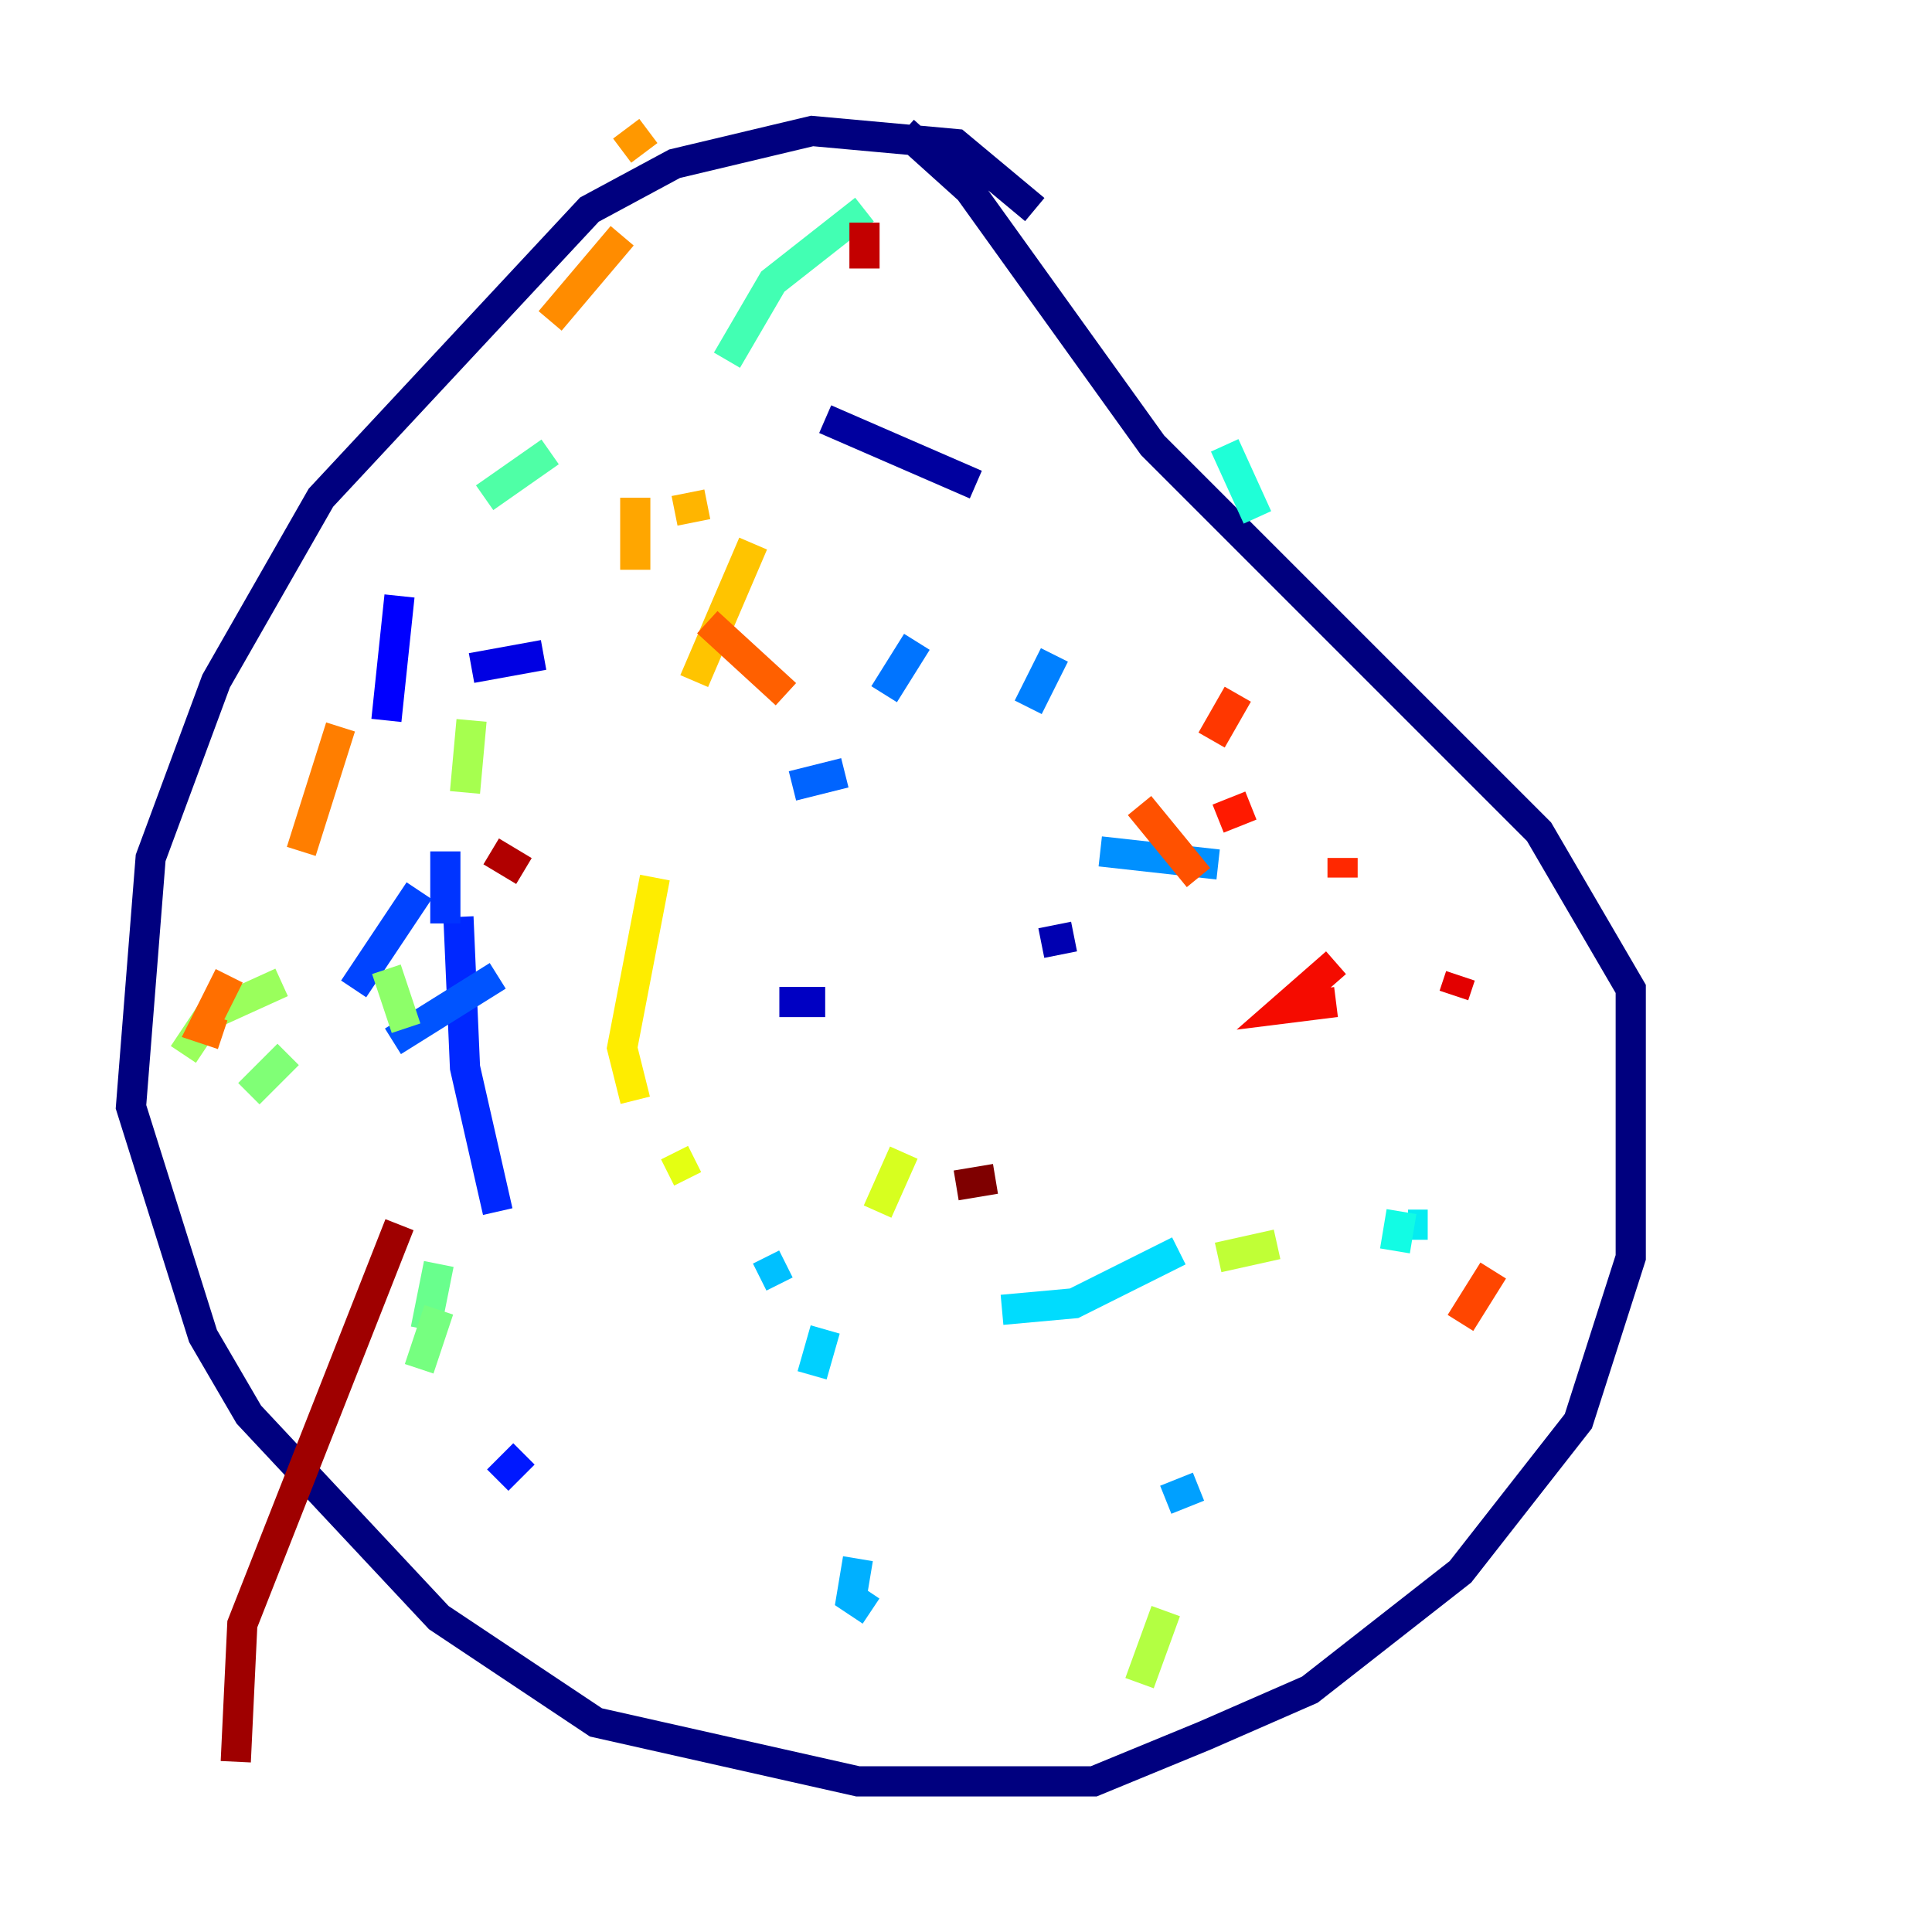 <?xml version="1.0" encoding="utf-8" ?>
<svg baseProfile="tiny" height="128" version="1.2" viewBox="0,0,128,128" width="128" xmlns="http://www.w3.org/2000/svg" xmlns:ev="http://www.w3.org/2001/xml-events" xmlns:xlink="http://www.w3.org/1999/xlink"><defs /><polyline fill="none" points="68.556,13.885 63.349,9.546 53.803,8.678 44.691,10.848 39.051,13.885 21.261,32.976 14.319,45.125 9.98,56.841 8.678,73.329 13.451,88.515 16.488,93.722 29.071,107.173 39.485,114.115 56.841,118.02 72.461,118.02 79.837,114.983 86.78,111.946 96.759,104.136 104.57,94.156 108.041,83.308 108.041,65.519 101.966,55.105 76.366,29.505 64.217,12.583 59.878,8.678" stroke="#00007f" stroke-width="2" /><polyline fill="none" points="35.146,35.58 35.146,35.58" stroke="#00008d" stroke-width="2" /><polyline fill="none" points="54.671,27.77 64.651,32.108" stroke="#00009f" stroke-width="2" /><polyline fill="none" points="68.99,62.481 71.159,62.047" stroke="#0000b1" stroke-width="2" /><polyline fill="none" points="54.671,66.386 51.634,66.386" stroke="#0000c3" stroke-width="2" /><polyline fill="none" points="30.373,72.027 30.373,72.027" stroke="#0000d5" stroke-width="2" /><polyline fill="none" points="31.241,44.258 36.014,43.39" stroke="#0000e3" stroke-width="2" /><polyline fill="none" points="42.088,32.542 42.088,32.542" stroke="#0000f5" stroke-width="2" /><polyline fill="none" points="26.468,39.485 25.6,47.729" stroke="#0000ff" stroke-width="2" /><polyline fill="none" points="37.749,94.156 37.749,94.156" stroke="#0008ff" stroke-width="2" /><polyline fill="none" points="32.976,98.061 34.712,96.325" stroke="#0018ff" stroke-width="2" /><polyline fill="none" points="32.976,80.271 30.807,70.725 30.373,60.746" stroke="#0028ff" stroke-width="2" /><polyline fill="none" points="29.505,61.18 29.505,56.407" stroke="#0034ff" stroke-width="2" /><polyline fill="none" points="27.77,59.01 23.43,65.519" stroke="#0044ff" stroke-width="2" /><polyline fill="none" points="26.034,68.99 32.976,64.651" stroke="#0054ff" stroke-width="2" /><polyline fill="none" points="52.502,52.068 55.973,51.2" stroke="#0064ff" stroke-width="2" /><polyline fill="none" points="58.576,45.993 60.746,42.522" stroke="#0074ff" stroke-width="2" /><polyline fill="none" points="68.122,46.861 69.858,43.39" stroke="#0080ff" stroke-width="2" /><polyline fill="none" points="72.895,56.407 80.705,57.275" stroke="#0090ff" stroke-width="2" /><polyline fill="none" points="79.403,98.495 77.234,99.363" stroke="#00a0ff" stroke-width="2" /><polyline fill="none" points="56.841,103.268 56.407,105.871 57.709,106.739" stroke="#00b0ff" stroke-width="2" /><polyline fill="none" points="50.332,84.61 52.068,83.742" stroke="#00c0ff" stroke-width="2" /><polyline fill="none" points="54.671,88.081 53.803,91.119" stroke="#00d0ff" stroke-width="2" /><polyline fill="none" points="66.386,86.78 71.159,86.346 78.102,82.875" stroke="#00dcfe" stroke-width="2" /><polyline fill="none" points="93.288,81.139 94.59,81.139" stroke="#05ecf1" stroke-width="2" /><polyline fill="none" points="92.854,80.271 92.42,82.875" stroke="#12fce4" stroke-width="2" /><polyline fill="none" points="83.308,34.278 81.139,29.505" stroke="#1fffd7" stroke-width="2" /><polyline fill="none" points="38.617,17.356 38.617,17.356" stroke="#2cffca" stroke-width="2" /><polyline fill="none" points="37.749,32.108 37.749,32.108" stroke="#36ffc0" stroke-width="2" /><polyline fill="none" points="48.163,23.864 51.2,18.658 57.275,13.885" stroke="#42ffb3" stroke-width="2" /><polyline fill="none" points="36.447,29.939 32.108,32.976" stroke="#4fffa6" stroke-width="2" /><polyline fill="none" points="39.051,32.108 39.051,32.108" stroke="#5cff9a" stroke-width="2" /><polyline fill="none" points="29.071,83.742 28.203,88.081" stroke="#69ff8d" stroke-width="2" /><polyline fill="none" points="27.77,90.685 29.071,86.78" stroke="#76ff80" stroke-width="2" /><polyline fill="none" points="16.488,72.461 19.091,69.858" stroke="#80ff76" stroke-width="2" /><polyline fill="none" points="25.6,64.217 26.902,68.122" stroke="#8dff69" stroke-width="2" /><polyline fill="none" points="12.149,69.858 13.885,67.254 18.658,65.085" stroke="#9aff5c" stroke-width="2" /><polyline fill="none" points="31.241,47.729 30.807,52.502" stroke="#a6ff4f" stroke-width="2" /><polyline fill="none" points="77.234,106.739 75.498,111.512" stroke="#b3ff42" stroke-width="2" /><polyline fill="none" points="80.705,83.308 84.61,82.441" stroke="#c0ff36" stroke-width="2" /><polyline fill="none" points="82.007,69.858 82.007,69.858" stroke="#caff2c" stroke-width="2" /><polyline fill="none" points="59.878,76.366 58.142,80.271" stroke="#d7ff1f" stroke-width="2" /><polyline fill="none" points="45.559,78.102 44.691,76.366" stroke="#e4ff12" stroke-width="2" /><polyline fill="none" points="42.088,37.749 42.088,37.749" stroke="#f1fc05" stroke-width="2" /><polyline fill="none" points="43.39,58.142 41.22,69.424 42.088,72.895" stroke="#feed00" stroke-width="2" /><polyline fill="none" points="45.993,72.027 45.993,72.027" stroke="#ffe200" stroke-width="2" /><polyline fill="none" points="46.427,47.295 46.427,47.295" stroke="#ffd300" stroke-width="2" /><polyline fill="none" points="45.993,45.125 49.898,36.014" stroke="#ffc400" stroke-width="2" /><polyline fill="none" points="46.861,33.41 44.691,33.844" stroke="#ffb500" stroke-width="2" /><polyline fill="none" points="42.088,37.749 42.088,32.976" stroke="#ffa600" stroke-width="2" /><polyline fill="none" points="42.956,8.678 41.22,9.98" stroke="#ff9800" stroke-width="2" /><polyline fill="none" points="41.22,15.62 36.447,21.261" stroke="#ff8c00" stroke-width="2" /><polyline fill="none" points="19.959,56.407 22.563,48.163" stroke="#ff7e00" stroke-width="2" /><polyline fill="none" points="15.186,64.651 13.451,68.122 14.752,68.556" stroke="#ff6f00" stroke-width="2" /><polyline fill="none" points="46.861,41.22 52.068,45.993" stroke="#ff6000" stroke-width="2" /><polyline fill="none" points="75.498,53.37 79.403,58.142" stroke="#ff5100" stroke-width="2" /><polyline fill="none" points="98.929,84.176 96.759,87.647" stroke="#ff4600" stroke-width="2" /><polyline fill="none" points="82.007,45.993 80.271,49.031" stroke="#ff3700" stroke-width="2" /><polyline fill="none" points="88.949,56.841 88.949,58.142" stroke="#ff2800" stroke-width="2" /><polyline fill="none" points="80.705,54.237 82.875,53.37" stroke="#ff1a00" stroke-width="2" /><polyline fill="none" points="88.515,63.783 85.044,66.82 88.515,66.386" stroke="#f50b00" stroke-width="2" /><polyline fill="none" points="96.325,65.953 96.759,64.651" stroke="#e30000" stroke-width="2" /><polyline fill="none" points="72.027,36.447 72.027,36.447" stroke="#d50000" stroke-width="2" /><polyline fill="none" points="57.275,14.752 57.275,17.79" stroke="#c30000" stroke-width="2" /><polyline fill="none" points="32.542,56.407 34.712,57.709" stroke="#b10000" stroke-width="2" /><polyline fill="none" points="26.468,81.139 16.054,107.607 15.62,116.719" stroke="#9f0000" stroke-width="2" /><polyline fill="none" points="39.485,119.322 39.485,119.322" stroke="#8d0000" stroke-width="2" /><polyline fill="none" points="63.349,78.536 65.953,78.102" stroke="#7f0000" stroke-width="2" /></svg>